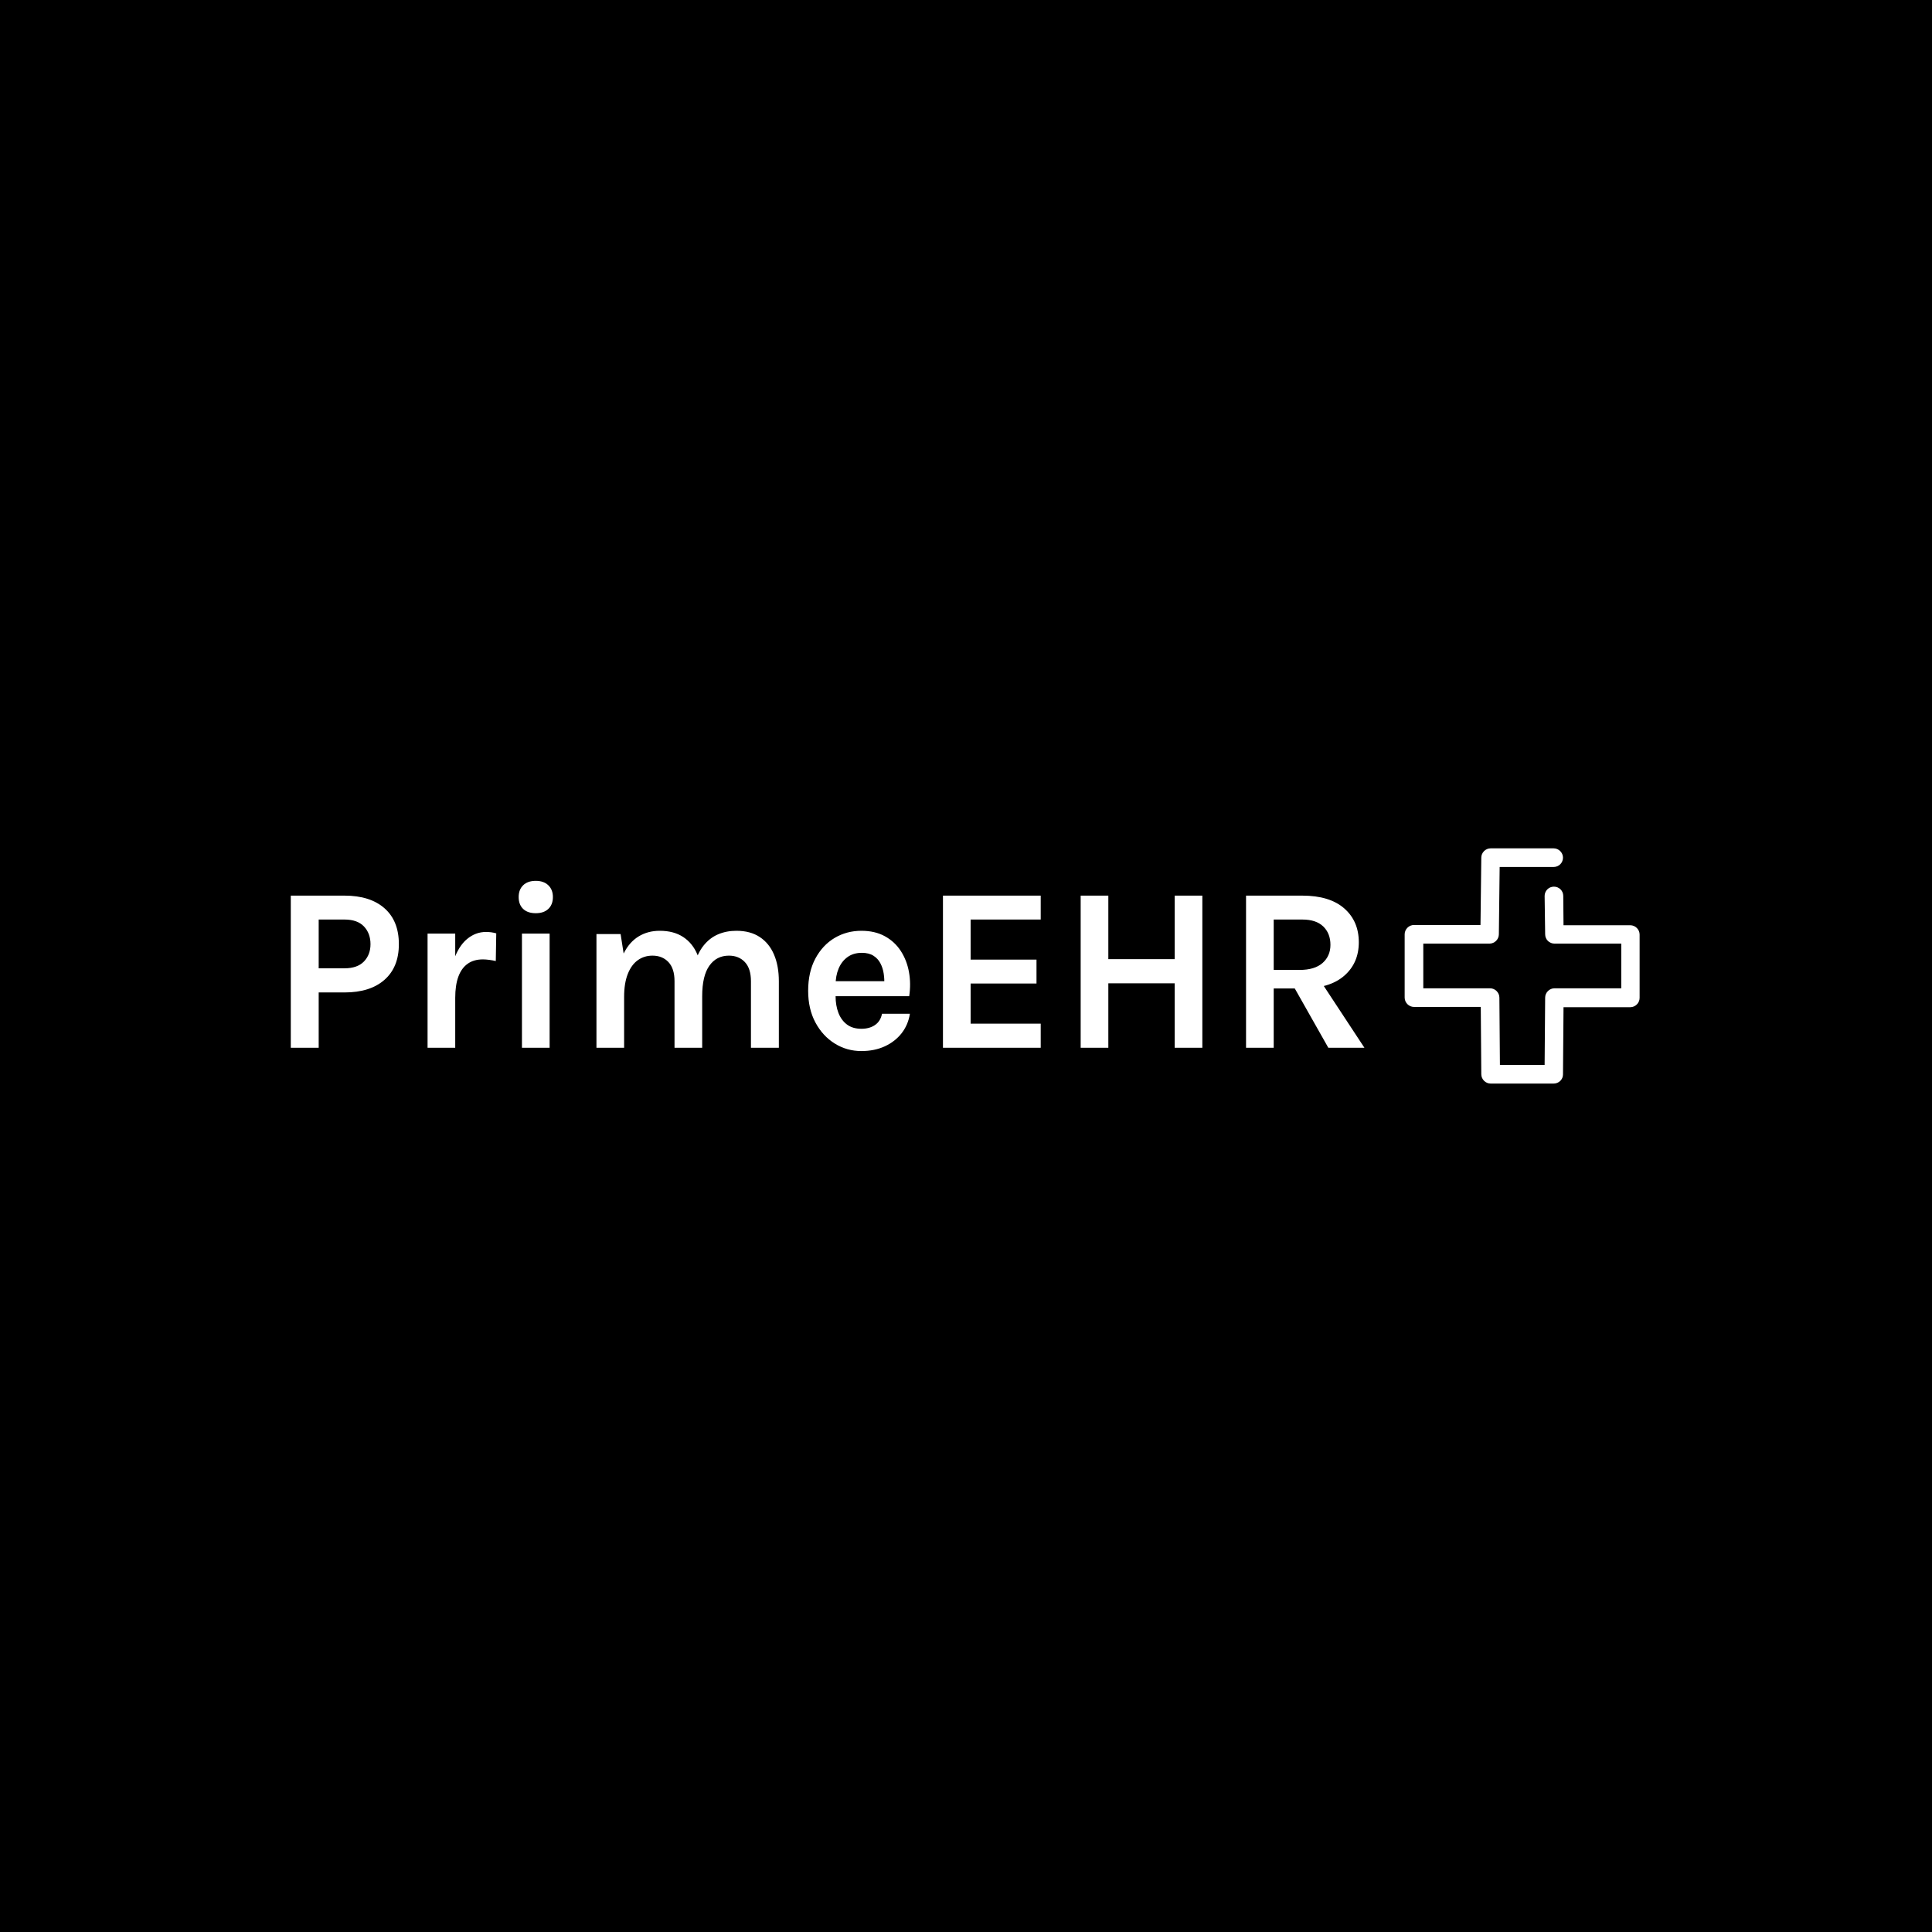 <svg xmlns="http://www.w3.org/2000/svg" version="1.1" xmlns:xlink="http://www.w3.org/1999/xlink" xmlns:svgjs="http://svgjs.dev/svgjs" width="1000" height="1000" viewBox="0 0 1000 1000"><rect width="1000" height="1000" fill="#000000"></rect><g transform="matrix(0.7,0,0,0.7,149.576,439.076)"><svg viewBox="0 0 396 69" data-background-color="#ffffff" preserveAspectRatio="xMidYMid meet" height="174" width="1000" xmlns="http://www.w3.org/2000/svg" xmlns:xlink="http://www.w3.org/1999/xlink"><g id="tight-bounds" transform="matrix(1,0,0,1,0.24,0.014)"><svg viewBox="0 0 395.52 68.972" height="68.972" width="395.52"><g><svg viewBox="0 0 395.52 68.972" height="68.972" width="395.52"><g><svg viewBox="0 0 395.52 68.972" height="68.972" width="395.52"><g><svg viewBox="0 0 496.869 86.646" height="68.972" width="395.52"><g transform="matrix(1,0,0,1,0,11.975)"><svg viewBox="0 0 395.52 62.696" height="62.696" width="395.52"><g id="textblocktransform"><svg viewBox="0 0 395.52 62.696" height="62.696" width="395.52" id="textblock"><g><svg viewBox="0 0 395.52 62.696" height="62.696" width="395.52"><g transform="matrix(1,0,0,1,0,0)"><svg width="395.52" viewBox="4.5 -35.6 228.98 36.3" height="62.696" data-palette-color="#4bd493"><path d="M10.45 0L4.5 0 4.5-32.45 15.95-32.45Q21.43-32.45 24.49-29.75 27.55-27.05 27.55-22.1L27.55-22.1Q27.55-17.2 24.49-14.5 21.43-11.8 15.95-11.8L15.95-11.8 10.45-11.8 10.45 0ZM10.45-27.35L10.45-16.95 15.95-16.95Q18.7-16.95 20.1-18.4 21.5-19.85 21.5-22.1L21.5-22.1Q21.5-24.4 20.1-25.88 18.7-27.35 15.95-27.35L15.95-27.35 10.45-27.35ZM39.57 0L33.67 0 33.67-24.35 39.57-24.35 39.57 0ZM39.57-10.65L38.12-10.65Q38.12-15.43 39.2-18.55 40.27-21.68 42.09-23.19 43.9-24.7 46.12-24.7L46.12-24.7Q46.72-24.7 47.26-24.63 47.8-24.55 48.32-24.4L48.32-24.4 48.22-18.5Q47.57-18.65 46.82-18.75 46.07-18.85 45.47-18.85L45.47-18.85Q43.52-18.85 42.21-17.91 40.9-16.98 40.23-15.15 39.57-13.33 39.57-10.65L39.57-10.65ZM56.75-28.7L56.75-28.7Q55.02-28.7 54.06-29.61 53.1-30.53 53.1-32.15L53.1-32.15Q53.1-33.73 54.06-34.66 55.02-35.6 56.75-35.6L56.75-35.6Q58.45-35.6 59.42-34.66 60.4-33.73 60.4-32.15L60.4-32.15Q60.4-30.53 59.42-29.61 58.45-28.7 56.75-28.7ZM59.7 0L53.8 0 53.8-24.35 59.7-24.35 59.7 0ZM108.59 0L102.64 0 102.64-14.2Q102.64-16.9 101.34-18.28 100.04-19.65 97.94-19.65L97.94-19.65Q95.29-19.65 93.77-17.5 92.24-15.35 92.24-11L92.24-11 89.79-11Q89.79-14.83 90.51-17.49 91.22-20.15 92.53-21.79 93.84-23.43 95.62-24.19 97.39-24.95 99.54-24.95L99.54-24.95Q102.52-24.95 104.53-23.61 106.54-22.28 107.57-19.85 108.59-17.43 108.59-14.2L108.59-14.2 108.59 0ZM75.59 0L69.69 0 69.69-24.25 74.84-24.25 75.49-20.1Q76.69-22.53 78.67-23.74 80.64-24.95 83.19-24.95L83.19-24.95Q86.19-24.95 88.21-23.61 90.22-22.28 91.23-19.85 92.24-17.43 92.24-14.2L92.24-14.2 92.24 0 86.34 0 86.34-14.2Q86.34-16.9 85.04-18.28 83.74-19.65 81.64-19.65L81.64-19.65Q79.87-19.65 78.51-18.68 77.14-17.7 76.37-15.74 75.59-13.78 75.59-10.85L75.59-10.85 75.59 0ZM126.19 0.7L126.19 0.7Q123.09 0.7 120.52-0.9 117.94-2.5 116.39-5.39 114.84-8.28 114.84-12.15L114.84-12.15Q114.84-16.15 116.38-19.03 117.92-21.9 120.49-23.43 123.07-24.95 126.19-24.95L126.19-24.95Q129.09-24.95 131.2-23.79 133.31-22.63 134.6-20.64 135.89-18.65 136.34-16.15 136.79-13.65 136.39-11L136.39-11 119.54-11 119.54-14.2 132.22-14.2 131.06-13.45Q131.14-14.63 130.95-15.83 130.77-17.03 130.24-18.03 129.72-19.03 128.75-19.64 127.79-20.25 126.29-20.25L126.29-20.25Q124.49-20.25 123.24-19.35 121.99-18.45 121.34-16.9 120.69-15.35 120.69-13.4L120.69-13.4 120.69-11.05Q120.69-9 121.3-7.43 121.92-5.85 123.13-4.95 124.34-4.05 126.19-4.05L126.19-4.05Q127.92-4.05 129.09-4.85 130.27-5.65 130.59-7.25L130.59-7.25 136.54-7.25Q136.17-4.9 134.78-3.11 133.39-1.33 131.19-0.31 128.99 0.7 126.19 0.7ZM164.44 0L143.59 0 143.59-32.45 164.44-32.45 164.44-27.35 149.49-27.35 149.49-18.8 163.54-18.8 163.54-13.7 149.49-13.7 149.49-5.15 164.44-5.15 164.44 0ZM172.96 0L172.96-32.45 178.86-32.45 178.86-18.9 193.01-18.9 193.01-32.45 198.91-32.45 198.91 0 193.01 0 193.01-13.75 178.86-13.75 178.86 0 172.96 0ZM214.13 0L208.23 0 208.23-32.45 220.23-32.45Q226.06-32.45 229.17-29.73 232.28-27 232.28-22.5L232.28-22.5Q232.28-18.07 229.17-15.36 226.06-12.65 220.23-12.65L220.23-12.65 214.13-12.65 214.13 0ZM233.48 0L225.78 0 217.18-15.2 223.48-15.2 233.48 0ZM214.13-27.35L214.13-16.6 219.63-16.6Q222.88-16.6 224.56-18.09 226.23-19.58 226.23-21.95L226.23-21.95Q226.23-24.38 224.71-25.86 223.18-27.35 220.23-27.35L220.23-27.35 214.13-27.35Z" opacity="1" transform="matrix(1,0,0,1,0,0)" fill="#ffffff" class="wordmark-text-0" data-fill-palette-color="primary" id="text-0"></path></svg></g></svg></g></svg></g></svg></g><g transform="matrix(1,0,0,1,410.321,0)"><svg viewBox="0 0 86.548 86.646" height="86.646" width="86.548"><g><svg xmlns="http://www.w3.org/2000/svg" xmlns:xlink="http://www.w3.org/1999/xlink" version="1.1" x="0" y="0" viewBox="6 6.3 88.3 88.4" enable-background="new 0 0 101 101" xml:space="preserve" height="86.646" width="86.548" class="icon-icon-0" data-fill-palette-color="accent" id="icon-0"><g fill="#ffdc00" data-fill-palette-color="accent"><path fill="#ffffff" d="M62 94.7H38.3c-1.9 0-3.5-1.6-3.5-3.5l-0.2-25.3H9.5c-1.9 0-3.5-1.6-3.5-3.5V38.6c0-1.9 1.6-3.5 3.5-3.5h25l0.3-25.3c0-1.9 1.6-3.5 3.5-3.5H62c1.9 0 3.5 1.6 3.5 3.5S64 13.3 62 13.3H41.7l-0.3 25.3c0 1.9-1.6 3.5-3.5 3.5H13v16.8h25.1c1.9 0 3.5 1.6 3.5 3.5l0.2 25.3h16.8l0.2-25.3c0-1.9 1.6-3.5 3.5-3.5h25.1V42.1H62.3c-1.9 0-3.5-1.5-3.5-3.5l-0.2-14.4c0-1.9 1.5-3.5 3.5-3.5 1.9 0 3.5 1.5 3.5 3.5l0.1 11h25.1c1.9 0 3.5 1.6 3.5 3.5v23.8c0 1.9-1.6 3.5-3.5 3.5H65.7l-0.2 25.3C65.5 93.1 64 94.7 62 94.7z" data-fill-palette-color="accent"></path></g></svg></g></svg></g></svg></g></svg></g></svg></g><defs></defs></svg><rect width="395.52" height="68.972" fill="none" stroke="none" visibility="hidden"></rect></g></svg></g></svg>